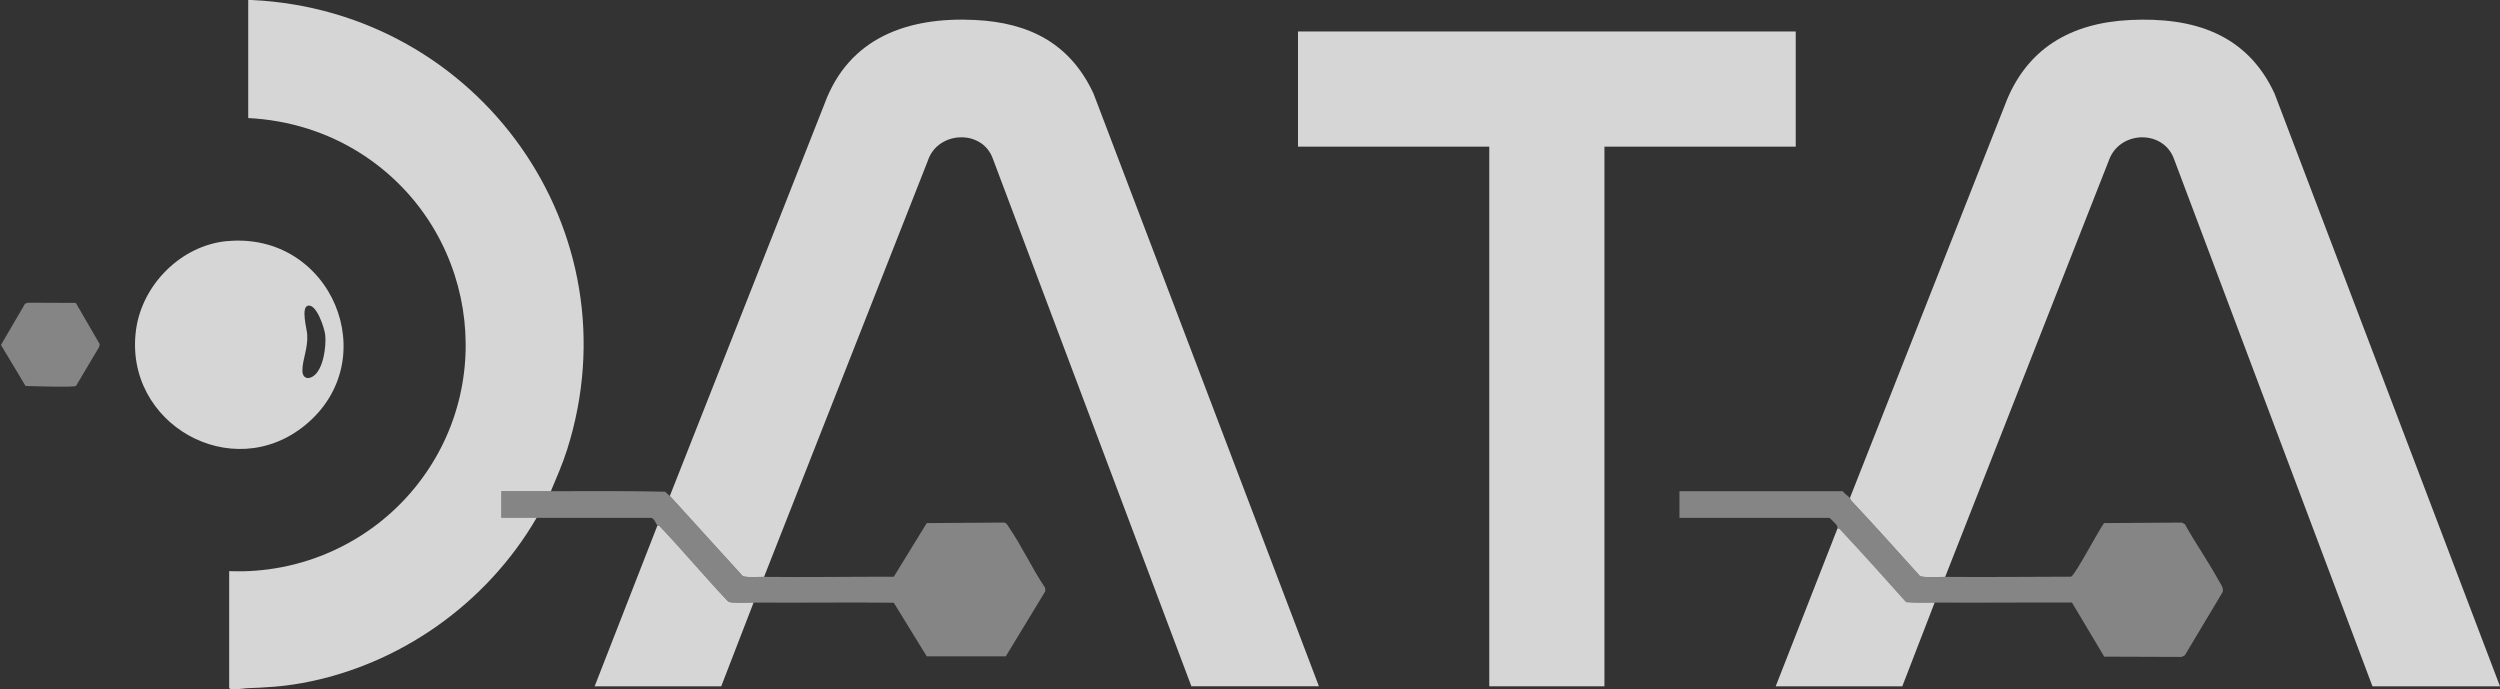 <svg width="1001" height="276" viewBox="0 0 1001 276" fill="none" xmlns="http://www.w3.org/2000/svg">
<rect x="0" y="0" width="1001" height="276" fill="#333333" stroke="none"/>
<g opacity="0.8">
<path d="M100.918 0.011C191.695 4.399 254.913 92.336 227.053 180.099C225.258 185.758 222.844 191.211 220.572 196.663C213.98 196.663 207.357 196.663 200.749 196.663V207.33C205.451 207.33 210.152 207.314 214.854 207.33C194.951 241.618 159.975 266.448 120.805 273.521C113.26 274.889 106.478 275.302 98.822 275.556C97.868 275.588 91.769 276.653 91.769 275.365V228.678C120.424 229.87 148.062 217.392 166.074 195.328C200.384 153.267 190.139 90.763 144.71 61.593C131.13 52.882 115.547 48.081 99.393 47.271V0.011C99.886 0.027 100.41 -0.021 100.918 0.011Z" fill="white"/>
<path d="M740.725 199.334L802.657 42.327C811.155 19.452 829.104 9.152 852.93 8.007C878.153 6.799 899.628 13.459 910.747 37.495L1001 274.809H949.933L870.481 63.675C866.336 52.135 849.705 52.214 844.813 63.151L778.847 230.983C776.766 230.967 770.031 231.365 768.729 230.618C759.675 220.492 750.557 210.429 741.281 200.494C740.884 200.065 740.82 199.429 740.741 199.334H740.725Z" fill="white"/>
<path d="M268.208 198.571L330.14 41.564C339.94 14.938 363.671 6.688 390.356 7.991C412.117 9.056 428.494 17.37 437.849 37.479L528.102 274.793H477.035L397.583 63.66C393.374 51.578 375.473 52.389 371.534 64.28L305.933 230.967C304.011 230.951 298.61 231.349 297.34 230.602L268.208 198.571Z" fill="white"/>
<path d="M719.012 12.601V58.716H642.419V274.793H596.308V58.716H519.715V12.601H719.012Z" fill="white"/>
<path d="M90.927 96.549C132.702 92.654 154.098 143.999 122.25 170.18C92.944 194.295 49.438 169.703 54.458 132.109C56.888 113.971 72.518 98.25 90.911 96.533L90.927 96.549ZM123.283 122.396C120.424 123.127 122.886 131.743 123.013 133.984C123.346 139.612 121.059 143.936 121.075 148.466C121.075 151.137 123.013 152.154 125.284 150.723C129.509 148.069 130.717 138.531 130.208 134.016C129.922 131.441 126.746 121.522 123.267 122.396H123.283Z" fill="white"/>
<path d="M220.572 196.679C235.805 196.647 251.117 196.536 266.286 196.87L268.192 198.587L297.324 230.618C298.61 231.349 304.011 230.951 305.917 230.983C323.23 231.174 340.56 230.888 357.873 230.92L371.073 209.444L401.777 209.237C403.032 209.174 403.413 210.334 404.016 211.192C409.21 218.759 413.245 227.645 418.439 235.291L418.566 236.706L402.714 262.807H371.073L357.873 241.332C339.162 241.109 320.435 241.427 301.723 241.268C299.659 241.252 292.908 241.65 291.605 240.902C282.234 231.079 273.545 220.587 264.19 210.763C263.904 210.461 263.316 210.461 263.237 210.398C262.665 209.794 261.95 207.536 260.759 207.346C245.447 207.314 230.134 207.409 214.838 207.346C210.136 207.33 205.435 207.346 200.733 207.346V196.679C207.325 196.679 213.949 196.679 220.556 196.679H220.572Z" fill="white" fill-opacity="0.5"/>
<path d="M740.725 199.334C740.804 199.413 740.868 200.065 741.265 200.494C750.525 210.429 759.659 220.476 768.713 230.618C770.015 231.365 776.766 230.967 778.831 230.983C795.636 231.126 812.457 230.935 829.246 230.904C830.803 230.427 840.492 211.971 842.462 209.444L873.547 209.237L874.818 209.873C879.027 217.471 884.094 224.641 888.256 232.255C889.066 233.749 890.527 235.418 889.923 237.103L874.802 262.394L873.531 263.03L842.525 262.919L829.612 241.252C811.282 241.189 792.936 241.395 774.606 241.268C770.809 241.236 766.965 241.459 763.169 241.077C754.433 231.269 745.633 221.493 736.675 211.908C736.389 211.606 735.753 211.574 735.722 211.542C735.642 211.431 735.785 210.668 735.356 210.207C734.975 209.794 732.688 207.345 732.481 207.345H672.456V196.679H737.802C738.581 197.681 739.835 198.491 740.661 199.35L740.725 199.334Z" fill="white" fill-opacity="0.5"/>
<path d="M301.739 241.268L288.778 274.809H238.092L263.237 210.398C263.237 210.398 263.904 210.477 264.19 210.763C273.545 220.587 282.25 231.079 291.605 240.902C292.908 241.65 299.659 241.252 301.723 241.268H301.739Z" fill="white"/>
<path d="M774.637 241.268L761.676 274.809H710.99L735.753 211.542C735.753 211.542 736.421 211.606 736.706 211.908C745.665 221.493 754.465 231.269 763.201 241.077C766.981 241.459 770.825 241.236 774.637 241.268Z" fill="white"/>
<path d="M30.346 121.268L39.94 137.815L39.654 139.008L30.457 154.491C29.663 155.206 12.778 154.602 10.221 154.538L0.388 138.117L10.03 121.601L11.158 121.204L30.361 121.283L30.346 121.268Z" fill="white" fill-opacity="0.5"/>
</g>
</svg>
